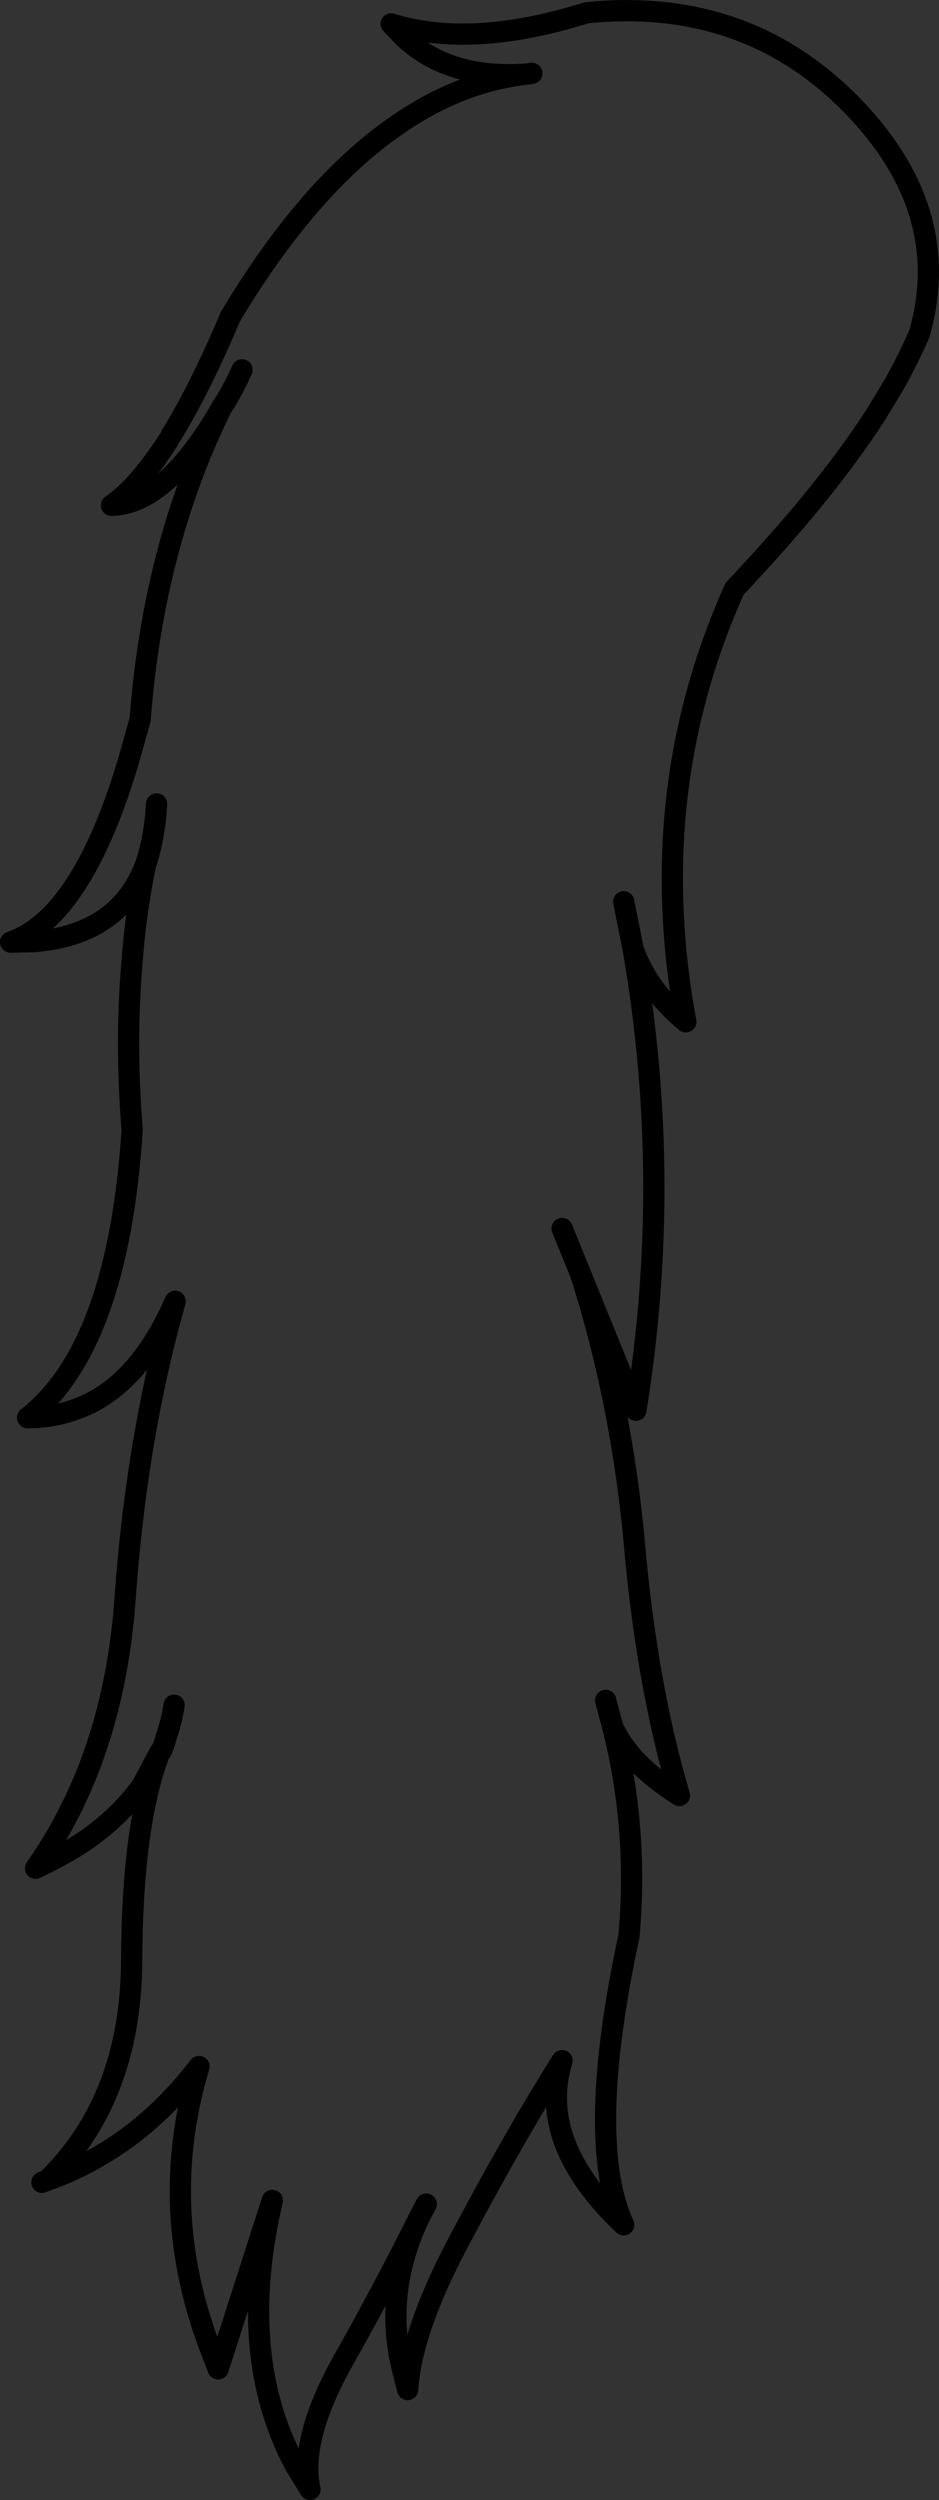<?xml version="1.0" encoding="UTF-8" standalone="no"?>
<svg xmlns:xlink="http://www.w3.org/1999/xlink" height="235.25px" width="88.45px" xmlns="http://www.w3.org/2000/svg">
  <rect width="100%" height="100%" fill="#333333" stroke="none"/>
  <g transform="matrix(1.0, 0.0, 0.0, 1.0, 44.2, 117.6)">
    <path d="M-30.8 50.4 L-28.55 45.85 Q-28.7 46.5 -29.0 47.15 L-29.15 47.3 -30.8 50.4" fill="#e9ebff" fill-rule="evenodd" stroke="none"/>
    <path d="M-37.1 56.2 Q-33.2 53.75 -30.8 50.4 -34.15 56.1 -37.1 56.2" fill="#c82c2c" fill-rule="evenodd" stroke="none"/>
    <path d="M14.55 -32.75 L15.45 -28.25 Q16.85 -24.4 20.4 -21.45 16.4 -43.1 25.0 -62.2 L25.85 -63.1 26.3 -63.6 Q33.8 -71.65 38.25 -78.5 L40.1 -81.55 Q41.45 -84.0 42.4 -86.2 45.75 -97.9 35.85 -107.9 25.9 -117.9 11.05 -116.4 0.25 -113.0 -7.35 -115.35 L-6.1 -114.05 Q-1.8 -110.05 5.6 -110.65 L5.9 -110.7 M8.75 -2.0 L10.5 2.3 15.7 15.1 Q19.2 -6.6 15.45 -28.25 M12.85 42.4 L13.5 44.85 Q15.05 48.35 19.8 51.35 16.7 40.85 15.55 27.55 14.3 14.2 10.5 2.3 M-4.05 89.8 L-4.75 91.15 Q-8.1 98.25 -6.25 105.5 L-5.8 107.25 Q-5.45 101.5 -0.55 92.5 4.25 83.45 8.75 76.3 6.35 84.0 14.55 91.75 10.9 83.85 15.05 64.55 15.95 54.4 13.5 44.85 M-21.4 -82.8 Q-22.3 -80.8 -23.35 -79.2 -29.75 -66.2 -31.0 -49.9 L-32.05 -46.15 Q-36.45 -31.3 -43.2 -28.95 L-40.95 -29.0 Q-33.0 -29.65 -30.5 -36.2 -29.75 -38.35 -29.5 -41.2 L-29.45 -41.95 M-28.35 -76.15 Q-31.2 -71.75 -33.7 -70.05 -28.55 -70.15 -23.35 -79.2 M5.6 -110.65 Q-0.55 -110.0 -6.25 -106.2 -14.9 -100.5 -22.5 -87.8 -25.4 -80.95 -28.1 -76.6 M-30.5 -36.2 Q-31.45 -31.6 -31.8 -26.65 -32.4 -19.3 -31.75 -11.25 -33.1 9.15 -41.6 15.8 -39.15 15.8 -36.9 14.95 -31.2 12.85 -27.7 4.85 -31.3 17.55 -32.4 32.55 -33.4 47.6 -40.85 58.2 -38.85 57.25 -37.1 56.2 -33.2 53.75 -30.8 50.4 L-29.15 47.3 -29.0 47.15 Q-28.7 46.5 -28.55 45.85 -28.05 44.45 -27.8 42.85 M-4.75 91.15 Q-8.0 97.65 -11.8 104.4 -16.05 111.9 -15.0 116.65 L-16.4 114.35 Q-21.95 104.05 -18.55 89.45 L-23.65 105.3 -24.25 103.75 Q-29.5 90.3 -25.45 76.85 -29.6 82.25 -34.8 85.25 -37.15 86.65 -39.75 87.55 L-40.25 87.75 M-29.15 47.3 Q-31.75 54.0 -31.8 67.0 -31.9 79.9 -39.75 87.55" fill="none" stroke="#000000" stroke-linecap="round" stroke-linejoin="round" stroke-width="2.0"/>
  </g>
</svg>
